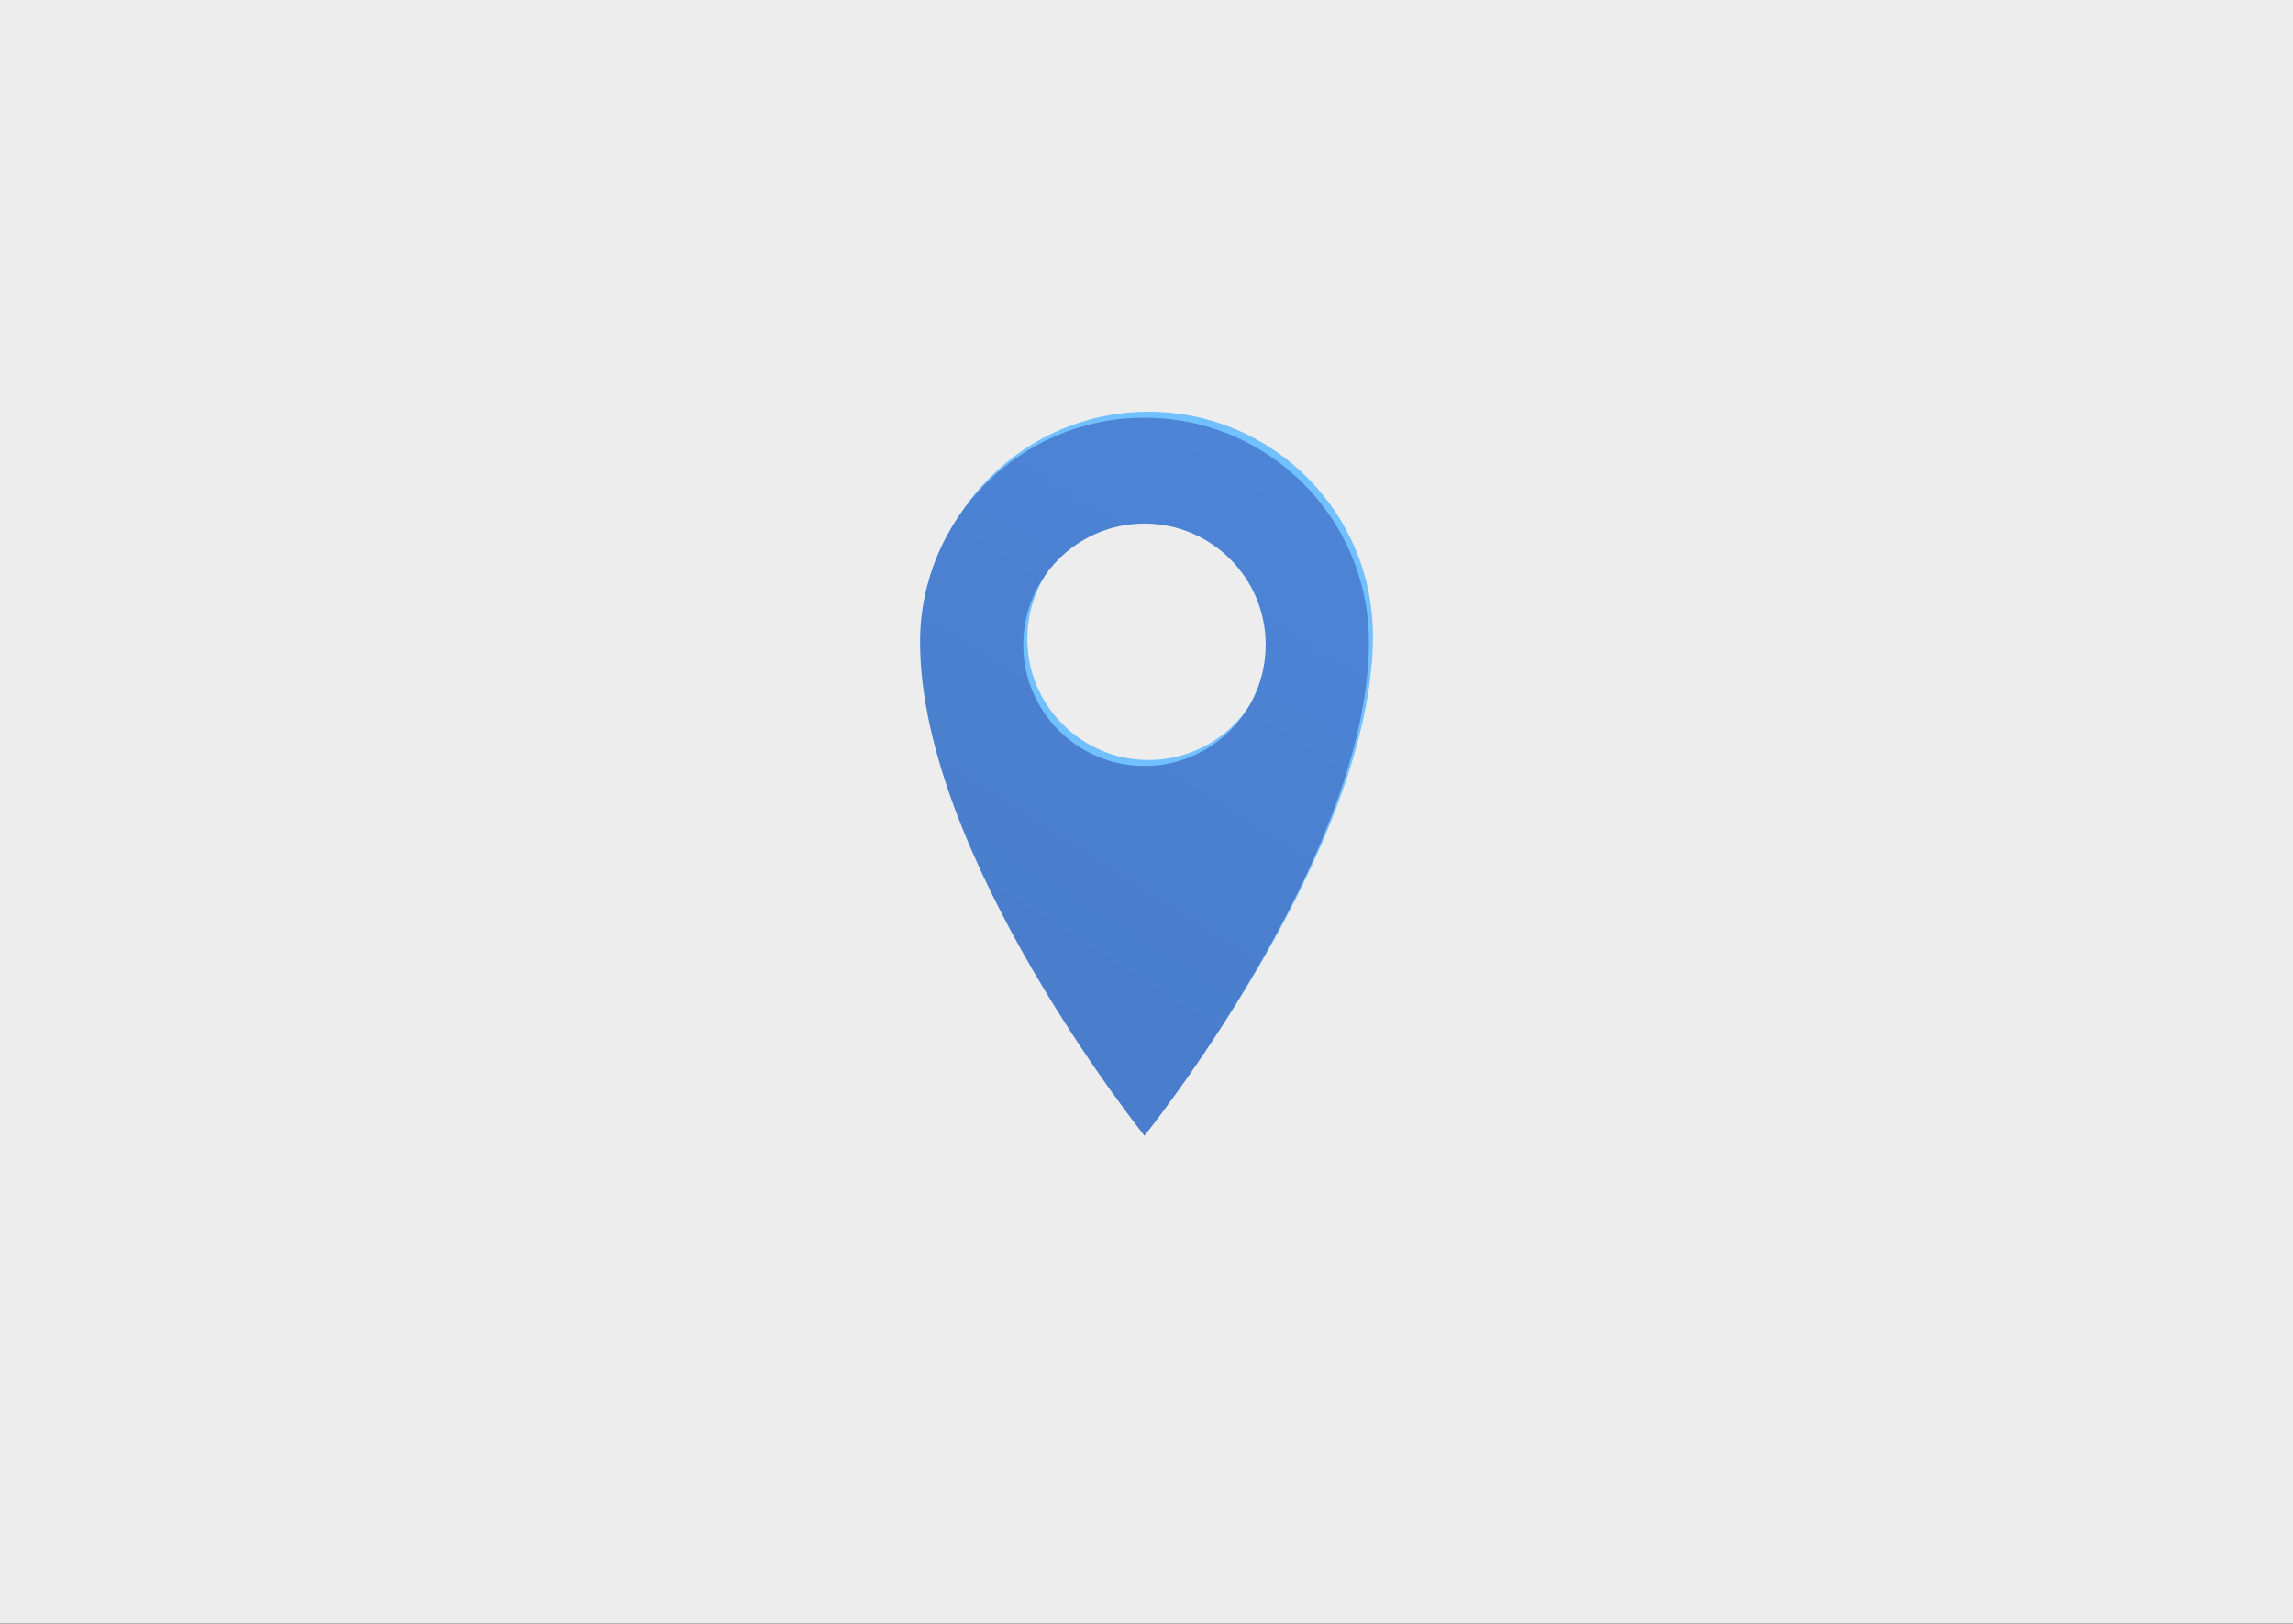 <?xml version="1.0" encoding="utf-8"?>
<!-- Generator: Adobe Illustrator 16.0.0, SVG Export Plug-In . SVG Version: 6.00 Build 0)  -->
<!DOCTYPE svg PUBLIC "-//W3C//DTD SVG 1.1//EN" "http://www.w3.org/Graphics/SVG/1.1/DTD/svg11.dtd">
<svg version="1.1" id="Layer_1" xmlns="http://www.w3.org/2000/svg" xmlns:xlink="http://www.w3.org/1999/xlink" x="0px" y="0px"
	 width="240px" height="170px" viewBox="0 0 240 170" enable-background="new 0 0 240 170" xml:space="preserve">
<rect x="0" y="0" width="240" height="170" fill="#333333" stroke="none"/>
<rect fill="#EDEDED" width="240" height="169.979"/>
<g id="Layer_1_1_">
</g>
<g>
	<g>
		<g>
			<path fill="#71C0FF" d="M120.212,43.104c-12.975,0-23.489,10.519-23.489,23.487c0,22.432,23.489,51.679,23.489,51.679
				s23.487-29.247,23.487-51.679C143.699,53.623,133.182,43.104,120.212,43.104L120.212,43.104z M120.212,79.56
				c-7.005,0-12.688-5.684-12.688-12.688c0-7.009,5.684-12.685,12.688-12.685s12.686,5.676,12.686,12.685
				C132.893,73.876,127.217,79.56,120.212,79.56L120.212,79.56z"/>
		</g>
	</g>
	<g>
		<g>
			
				<linearGradient id="SVGID_1_" gradientUnits="userSpaceOnUse" x1="618.066" y1="597.539" x2="729.399" y2="421.873" gradientTransform="matrix(1 0 0 1 -552 -441)">
				<stop  offset="0" style="stop-color:#4677C1"/>
				<stop  offset="1" style="stop-color:#528CE3"/>
			</linearGradient>
			<path fill="url(#SVGID_1_)" d="M119.789,43.729c-12.974,0-23.488,10.519-23.488,23.487c0,22.431,23.488,51.679,23.488,51.679
				s23.488-29.248,23.488-51.679C143.277,54.248,132.76,43.729,119.789,43.729L119.789,43.729z M119.789,80.185
				c-7.005,0-12.688-5.684-12.688-12.688c0-7.009,5.683-12.685,12.688-12.685c7.005,0,12.685,5.676,12.685,12.685
				C132.471,74.501,126.795,80.185,119.789,80.185L119.789,80.185z"/>
		</g>
	</g>
</g>
</svg>
